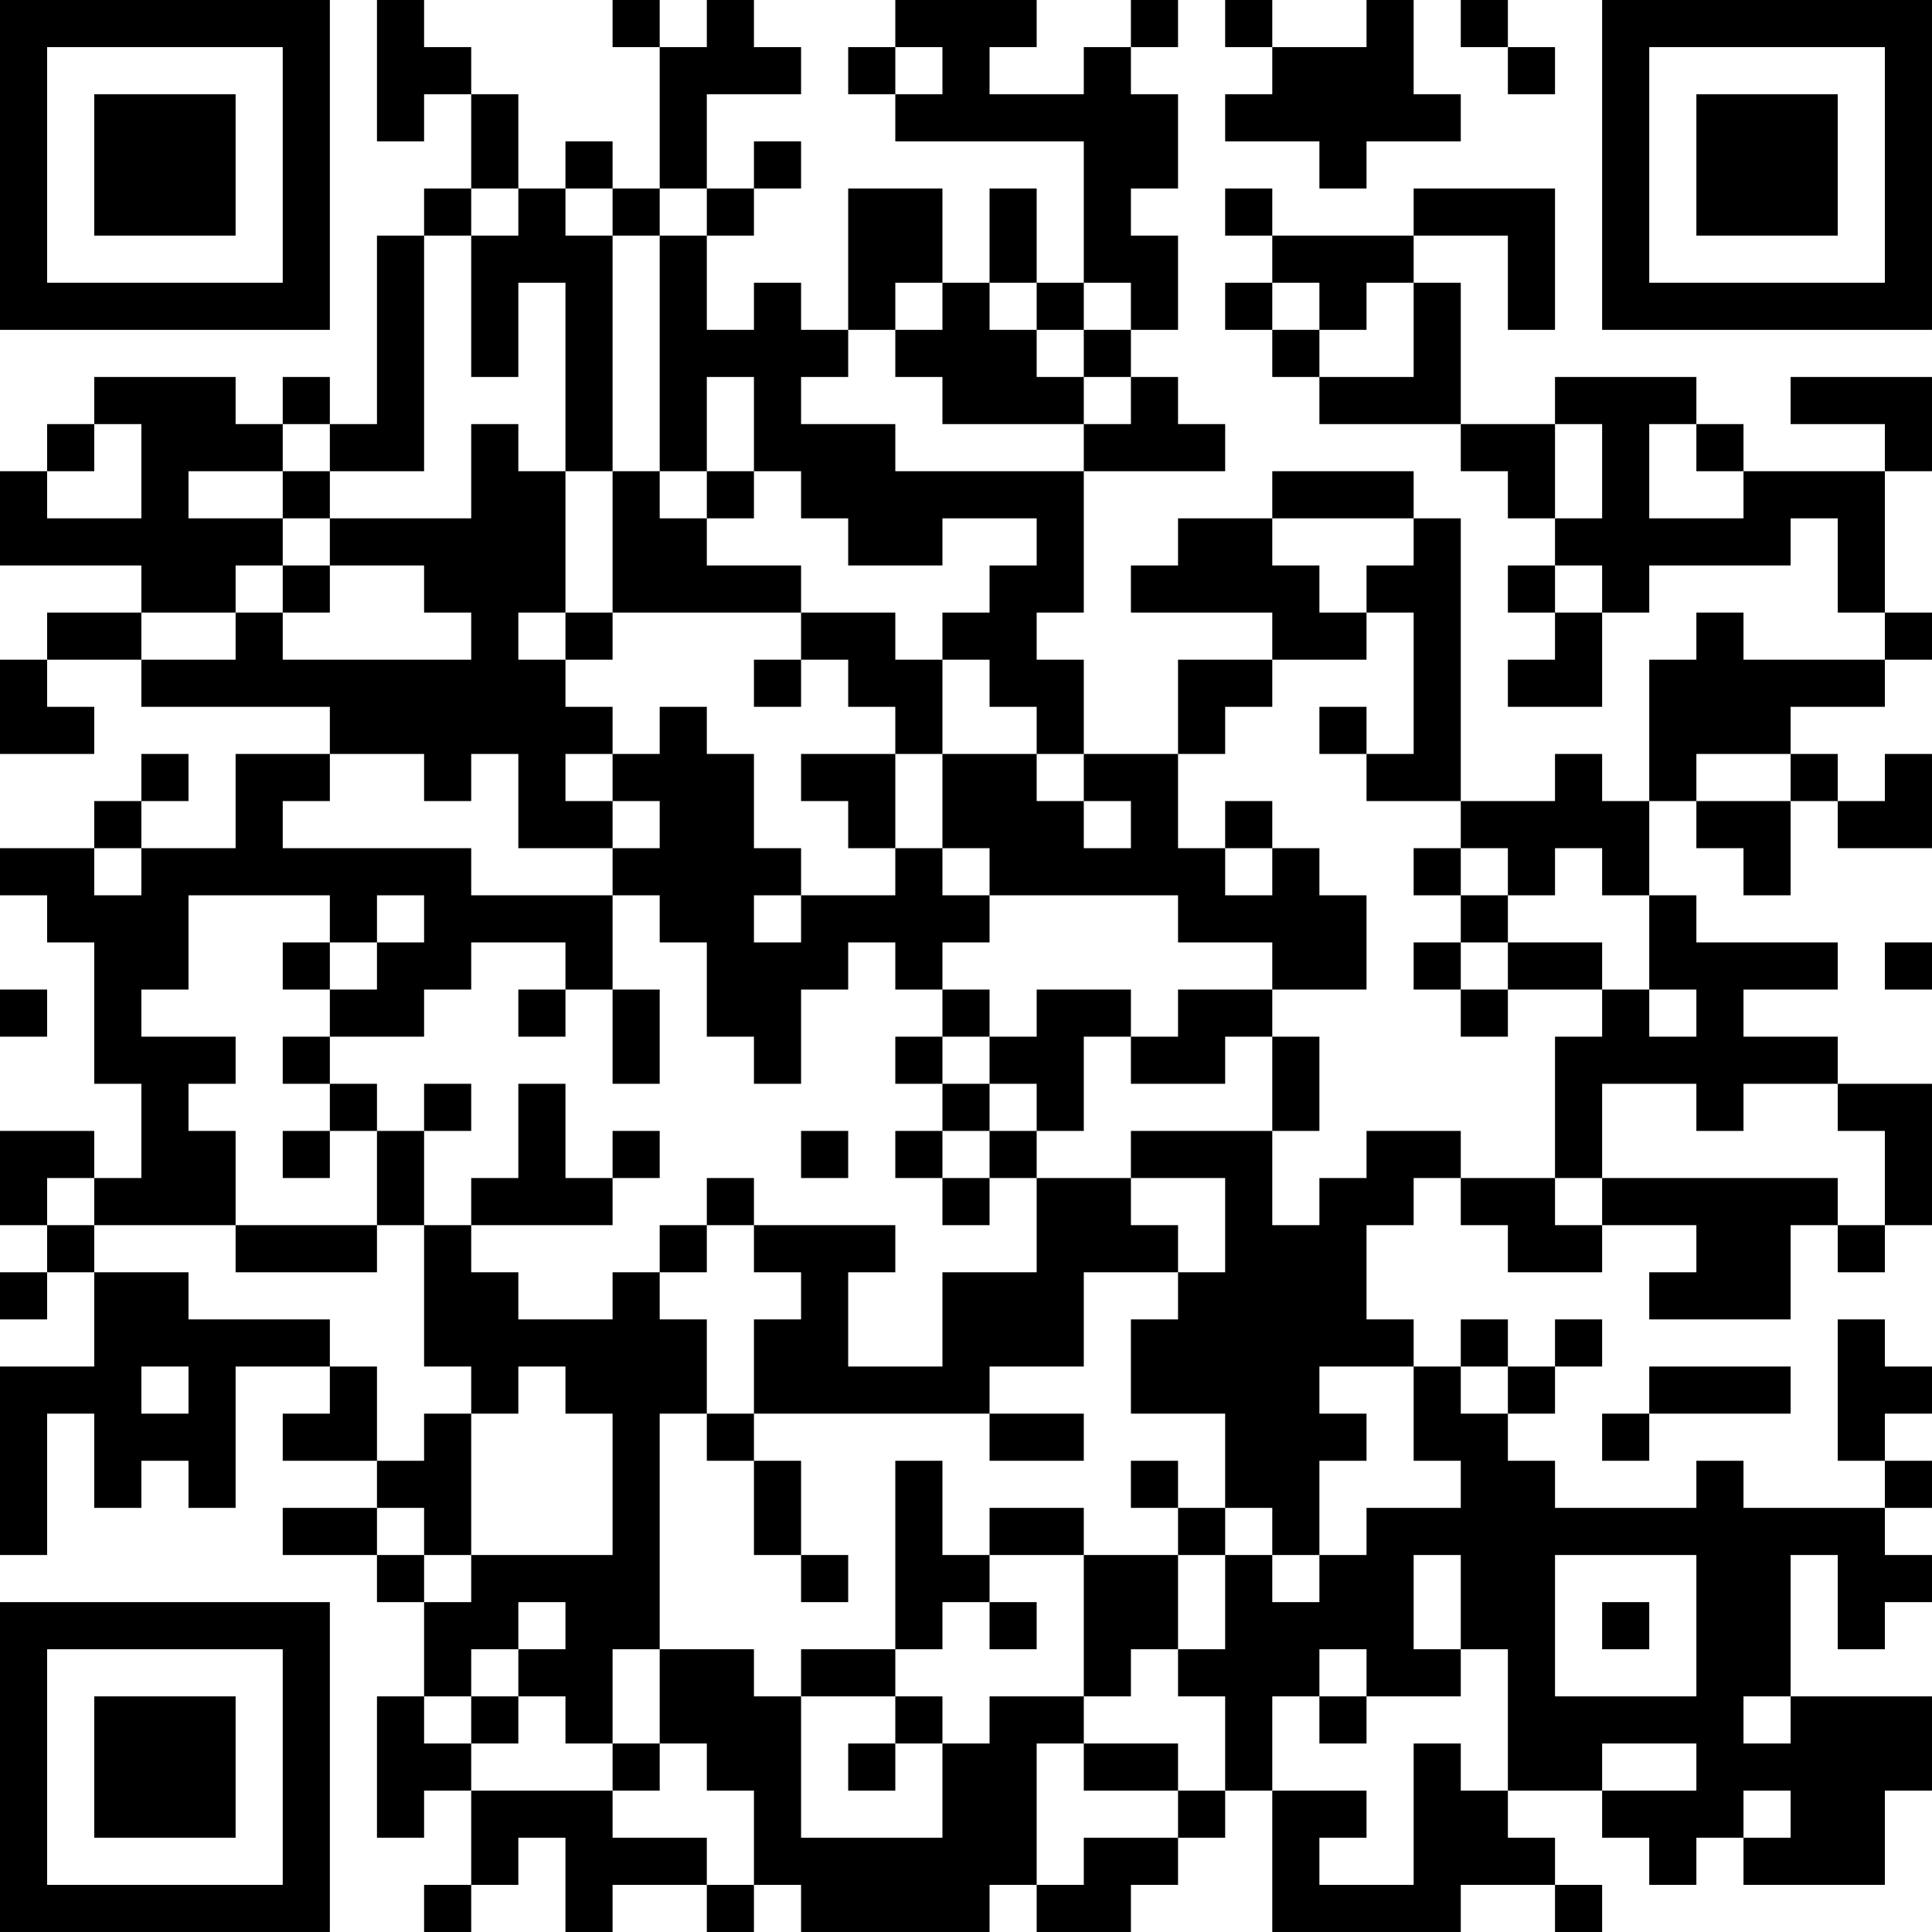 <?xml version="1.0" encoding="UTF-8"?>
<svg xmlns="http://www.w3.org/2000/svg" version="1.1" width="200" height="200" viewBox="0 0 200 200"><rect x="0" y="0" width="200" height="200" fill="#ffffff"/><g transform="scale(4.878)"><g transform="translate(0,0)"><path fill-rule="evenodd" d="M8 0L8 3L9 3L9 2L10 2L10 4L9 4L9 5L8 5L8 9L7 9L7 8L6 8L6 9L5 9L5 8L2 8L2 9L1 9L1 10L0 10L0 12L3 12L3 13L1 13L1 14L0 14L0 16L2 16L2 15L1 15L1 14L3 14L3 15L7 15L7 16L5 16L5 18L3 18L3 17L4 17L4 16L3 16L3 17L2 17L2 18L0 18L0 19L1 19L1 20L2 20L2 23L3 23L3 25L2 25L2 24L0 24L0 26L1 26L1 27L0 27L0 28L1 28L1 27L2 27L2 29L0 29L0 33L1 33L1 30L2 30L2 32L3 32L3 31L4 31L4 32L5 32L5 29L7 29L7 30L6 30L6 31L8 31L8 32L6 32L6 33L8 33L8 34L9 34L9 36L8 36L8 39L9 39L9 38L10 38L10 40L9 40L9 41L10 41L10 40L11 40L11 39L12 39L12 41L13 41L13 40L15 40L15 41L16 41L16 40L17 40L17 41L21 41L21 40L22 40L22 41L24 41L24 40L25 40L25 39L26 39L26 38L27 38L27 41L31 41L31 40L33 40L33 41L34 41L34 40L33 40L33 39L32 39L32 38L34 38L34 39L35 39L35 40L36 40L36 39L37 39L37 40L40 40L40 38L41 38L41 36L38 36L38 33L39 33L39 35L40 35L40 34L41 34L41 33L40 33L40 32L41 32L41 31L40 31L40 30L41 30L41 29L40 29L40 28L39 28L39 31L40 31L40 32L37 32L37 31L36 31L36 32L33 32L33 31L32 31L32 30L33 30L33 29L34 29L34 28L33 28L33 29L32 29L32 28L31 28L31 29L30 29L30 28L29 28L29 26L30 26L30 25L31 25L31 26L32 26L32 27L34 27L34 26L36 26L36 27L35 27L35 28L38 28L38 26L39 26L39 27L40 27L40 26L41 26L41 23L39 23L39 22L37 22L37 21L39 21L39 20L36 20L36 19L35 19L35 17L36 17L36 18L37 18L37 19L38 19L38 17L39 17L39 18L41 18L41 16L40 16L40 17L39 17L39 16L38 16L38 15L40 15L40 14L41 14L41 13L40 13L40 10L41 10L41 8L38 8L38 9L40 9L40 10L37 10L37 9L36 9L36 8L33 8L33 9L31 9L31 6L30 6L30 5L32 5L32 7L33 7L33 4L30 4L30 5L27 5L27 4L26 4L26 5L27 5L27 6L26 6L26 7L27 7L27 8L28 8L28 9L31 9L31 10L32 10L32 11L33 11L33 12L32 12L32 13L33 13L33 14L32 14L32 15L34 15L34 13L35 13L35 12L38 12L38 11L39 11L39 13L40 13L40 14L37 14L37 13L36 13L36 14L35 14L35 17L34 17L34 16L33 16L33 17L31 17L31 11L30 11L30 10L27 10L27 11L25 11L25 12L24 12L24 13L27 13L27 14L25 14L25 16L23 16L23 14L22 14L22 13L23 13L23 10L26 10L26 9L25 9L25 8L24 8L24 7L25 7L25 5L24 5L24 4L25 4L25 2L24 2L24 1L25 1L25 0L24 0L24 1L23 1L23 2L21 2L21 1L22 1L22 0L19 0L19 1L18 1L18 2L19 2L19 3L23 3L23 6L22 6L22 4L21 4L21 6L20 6L20 4L18 4L18 7L17 7L17 6L16 6L16 7L15 7L15 5L16 5L16 4L17 4L17 3L16 3L16 4L15 4L15 2L17 2L17 1L16 1L16 0L15 0L15 1L14 1L14 0L13 0L13 1L14 1L14 4L13 4L13 3L12 3L12 4L11 4L11 2L10 2L10 1L9 1L9 0ZM26 0L26 1L27 1L27 2L26 2L26 3L28 3L28 4L29 4L29 3L31 3L31 2L30 2L30 0L29 0L29 1L27 1L27 0ZM31 0L31 1L32 1L32 2L33 2L33 1L32 1L32 0ZM19 1L19 2L20 2L20 1ZM10 4L10 5L9 5L9 10L7 10L7 9L6 9L6 10L4 10L4 11L6 11L6 12L5 12L5 13L3 13L3 14L5 14L5 13L6 13L6 14L10 14L10 13L9 13L9 12L7 12L7 11L10 11L10 9L11 9L11 10L12 10L12 13L11 13L11 14L12 14L12 15L13 15L13 16L12 16L12 17L13 17L13 18L11 18L11 16L10 16L10 17L9 17L9 16L7 16L7 17L6 17L6 18L10 18L10 19L13 19L13 21L12 21L12 20L10 20L10 21L9 21L9 22L7 22L7 21L8 21L8 20L9 20L9 19L8 19L8 20L7 20L7 19L4 19L4 21L3 21L3 22L5 22L5 23L4 23L4 24L5 24L5 26L2 26L2 25L1 25L1 26L2 26L2 27L4 27L4 28L7 28L7 29L8 29L8 31L9 31L9 30L10 30L10 33L9 33L9 32L8 32L8 33L9 33L9 34L10 34L10 33L13 33L13 30L12 30L12 29L11 29L11 30L10 30L10 29L9 29L9 26L10 26L10 27L11 27L11 28L13 28L13 27L14 27L14 28L15 28L15 30L14 30L14 35L13 35L13 37L12 37L12 36L11 36L11 35L12 35L12 34L11 34L11 35L10 35L10 36L9 36L9 37L10 37L10 38L13 38L13 39L15 39L15 40L16 40L16 38L15 38L15 37L14 37L14 35L16 35L16 36L17 36L17 39L20 39L20 37L21 37L21 36L23 36L23 37L22 37L22 40L23 40L23 39L25 39L25 38L26 38L26 36L25 36L25 35L26 35L26 33L27 33L27 34L28 34L28 33L29 33L29 32L31 32L31 31L30 31L30 29L28 29L28 30L29 30L29 31L28 31L28 33L27 33L27 32L26 32L26 30L24 30L24 28L25 28L25 27L26 27L26 25L24 25L24 24L27 24L27 26L28 26L28 25L29 25L29 24L31 24L31 25L33 25L33 26L34 26L34 25L39 25L39 26L40 26L40 24L39 24L39 23L37 23L37 24L36 24L36 23L34 23L34 25L33 25L33 22L34 22L34 21L35 21L35 22L36 22L36 21L35 21L35 19L34 19L34 18L33 18L33 19L32 19L32 18L31 18L31 17L29 17L29 16L30 16L30 13L29 13L29 12L30 12L30 11L27 11L27 12L28 12L28 13L29 13L29 14L27 14L27 15L26 15L26 16L25 16L25 18L26 18L26 19L27 19L27 18L28 18L28 19L29 19L29 21L27 21L27 20L25 20L25 19L21 19L21 18L20 18L20 16L22 16L22 17L23 17L23 18L24 18L24 17L23 17L23 16L22 16L22 15L21 15L21 14L20 14L20 13L21 13L21 12L22 12L22 11L20 11L20 12L18 12L18 11L17 11L17 10L16 10L16 8L15 8L15 10L14 10L14 5L15 5L15 4L14 4L14 5L13 5L13 4L12 4L12 5L13 5L13 10L12 10L12 6L11 6L11 8L10 8L10 5L11 5L11 4ZM19 6L19 7L18 7L18 8L17 8L17 9L19 9L19 10L23 10L23 9L24 9L24 8L23 8L23 7L24 7L24 6L23 6L23 7L22 7L22 6L21 6L21 7L22 7L22 8L23 8L23 9L20 9L20 8L19 8L19 7L20 7L20 6ZM27 6L27 7L28 7L28 8L30 8L30 6L29 6L29 7L28 7L28 6ZM2 9L2 10L1 10L1 11L3 11L3 9ZM33 9L33 11L34 11L34 9ZM35 9L35 11L37 11L37 10L36 10L36 9ZM6 10L6 11L7 11L7 10ZM13 10L13 13L12 13L12 14L13 14L13 13L17 13L17 14L16 14L16 15L17 15L17 14L18 14L18 15L19 15L19 16L17 16L17 17L18 17L18 18L19 18L19 19L17 19L17 18L16 18L16 16L15 16L15 15L14 15L14 16L13 16L13 17L14 17L14 18L13 18L13 19L14 19L14 20L15 20L15 22L16 22L16 23L17 23L17 21L18 21L18 20L19 20L19 21L20 21L20 22L19 22L19 23L20 23L20 24L19 24L19 25L20 25L20 26L21 26L21 25L22 25L22 27L20 27L20 29L18 29L18 27L19 27L19 26L16 26L16 25L15 25L15 26L14 26L14 27L15 27L15 26L16 26L16 27L17 27L17 28L16 28L16 30L15 30L15 31L16 31L16 33L17 33L17 34L18 34L18 33L17 33L17 31L16 31L16 30L21 30L21 31L23 31L23 30L21 30L21 29L23 29L23 27L25 27L25 26L24 26L24 25L22 25L22 24L23 24L23 22L24 22L24 23L26 23L26 22L27 22L27 24L28 24L28 22L27 22L27 21L25 21L25 22L24 22L24 21L22 21L22 22L21 22L21 21L20 21L20 20L21 20L21 19L20 19L20 18L19 18L19 16L20 16L20 14L19 14L19 13L17 13L17 12L15 12L15 11L16 11L16 10L15 10L15 11L14 11L14 10ZM6 12L6 13L7 13L7 12ZM33 12L33 13L34 13L34 12ZM28 15L28 16L29 16L29 15ZM36 16L36 17L38 17L38 16ZM26 17L26 18L27 18L27 17ZM2 18L2 19L3 19L3 18ZM30 18L30 19L31 19L31 20L30 20L30 21L31 21L31 22L32 22L32 21L34 21L34 20L32 20L32 19L31 19L31 18ZM16 19L16 20L17 20L17 19ZM6 20L6 21L7 21L7 20ZM31 20L31 21L32 21L32 20ZM40 20L40 21L41 21L41 20ZM0 21L0 22L1 22L1 21ZM11 21L11 22L12 22L12 21ZM13 21L13 23L14 23L14 21ZM6 22L6 23L7 23L7 24L6 24L6 25L7 25L7 24L8 24L8 26L5 26L5 27L8 27L8 26L9 26L9 24L10 24L10 23L9 23L9 24L8 24L8 23L7 23L7 22ZM20 22L20 23L21 23L21 24L20 24L20 25L21 25L21 24L22 24L22 23L21 23L21 22ZM11 23L11 25L10 25L10 26L13 26L13 25L14 25L14 24L13 24L13 25L12 25L12 23ZM17 24L17 25L18 25L18 24ZM3 29L3 30L4 30L4 29ZM31 29L31 30L32 30L32 29ZM35 29L35 30L34 30L34 31L35 31L35 30L38 30L38 29ZM19 31L19 35L17 35L17 36L19 36L19 37L18 37L18 38L19 38L19 37L20 37L20 36L19 36L19 35L20 35L20 34L21 34L21 35L22 35L22 34L21 34L21 33L23 33L23 36L24 36L24 35L25 35L25 33L26 33L26 32L25 32L25 31L24 31L24 32L25 32L25 33L23 33L23 32L21 32L21 33L20 33L20 31ZM30 33L30 35L31 35L31 36L29 36L29 35L28 35L28 36L27 36L27 38L29 38L29 39L28 39L28 40L30 40L30 37L31 37L31 38L32 38L32 35L31 35L31 33ZM33 33L33 36L36 36L36 33ZM34 34L34 35L35 35L35 34ZM10 36L10 37L11 37L11 36ZM28 36L28 37L29 37L29 36ZM37 36L37 37L38 37L38 36ZM13 37L13 38L14 38L14 37ZM23 37L23 38L25 38L25 37ZM34 37L34 38L36 38L36 37ZM37 38L37 39L38 39L38 38ZM0 0L0 7L7 7L7 0ZM1 1L1 6L6 6L6 1ZM2 2L2 5L5 5L5 2ZM34 0L34 7L41 7L41 0ZM35 1L35 6L40 6L40 1ZM36 2L36 5L39 5L39 2ZM0 34L0 41L7 41L7 34ZM1 35L1 40L6 40L6 35ZM2 36L2 39L5 39L5 36Z" fill="#000000"/></g></g></svg>
